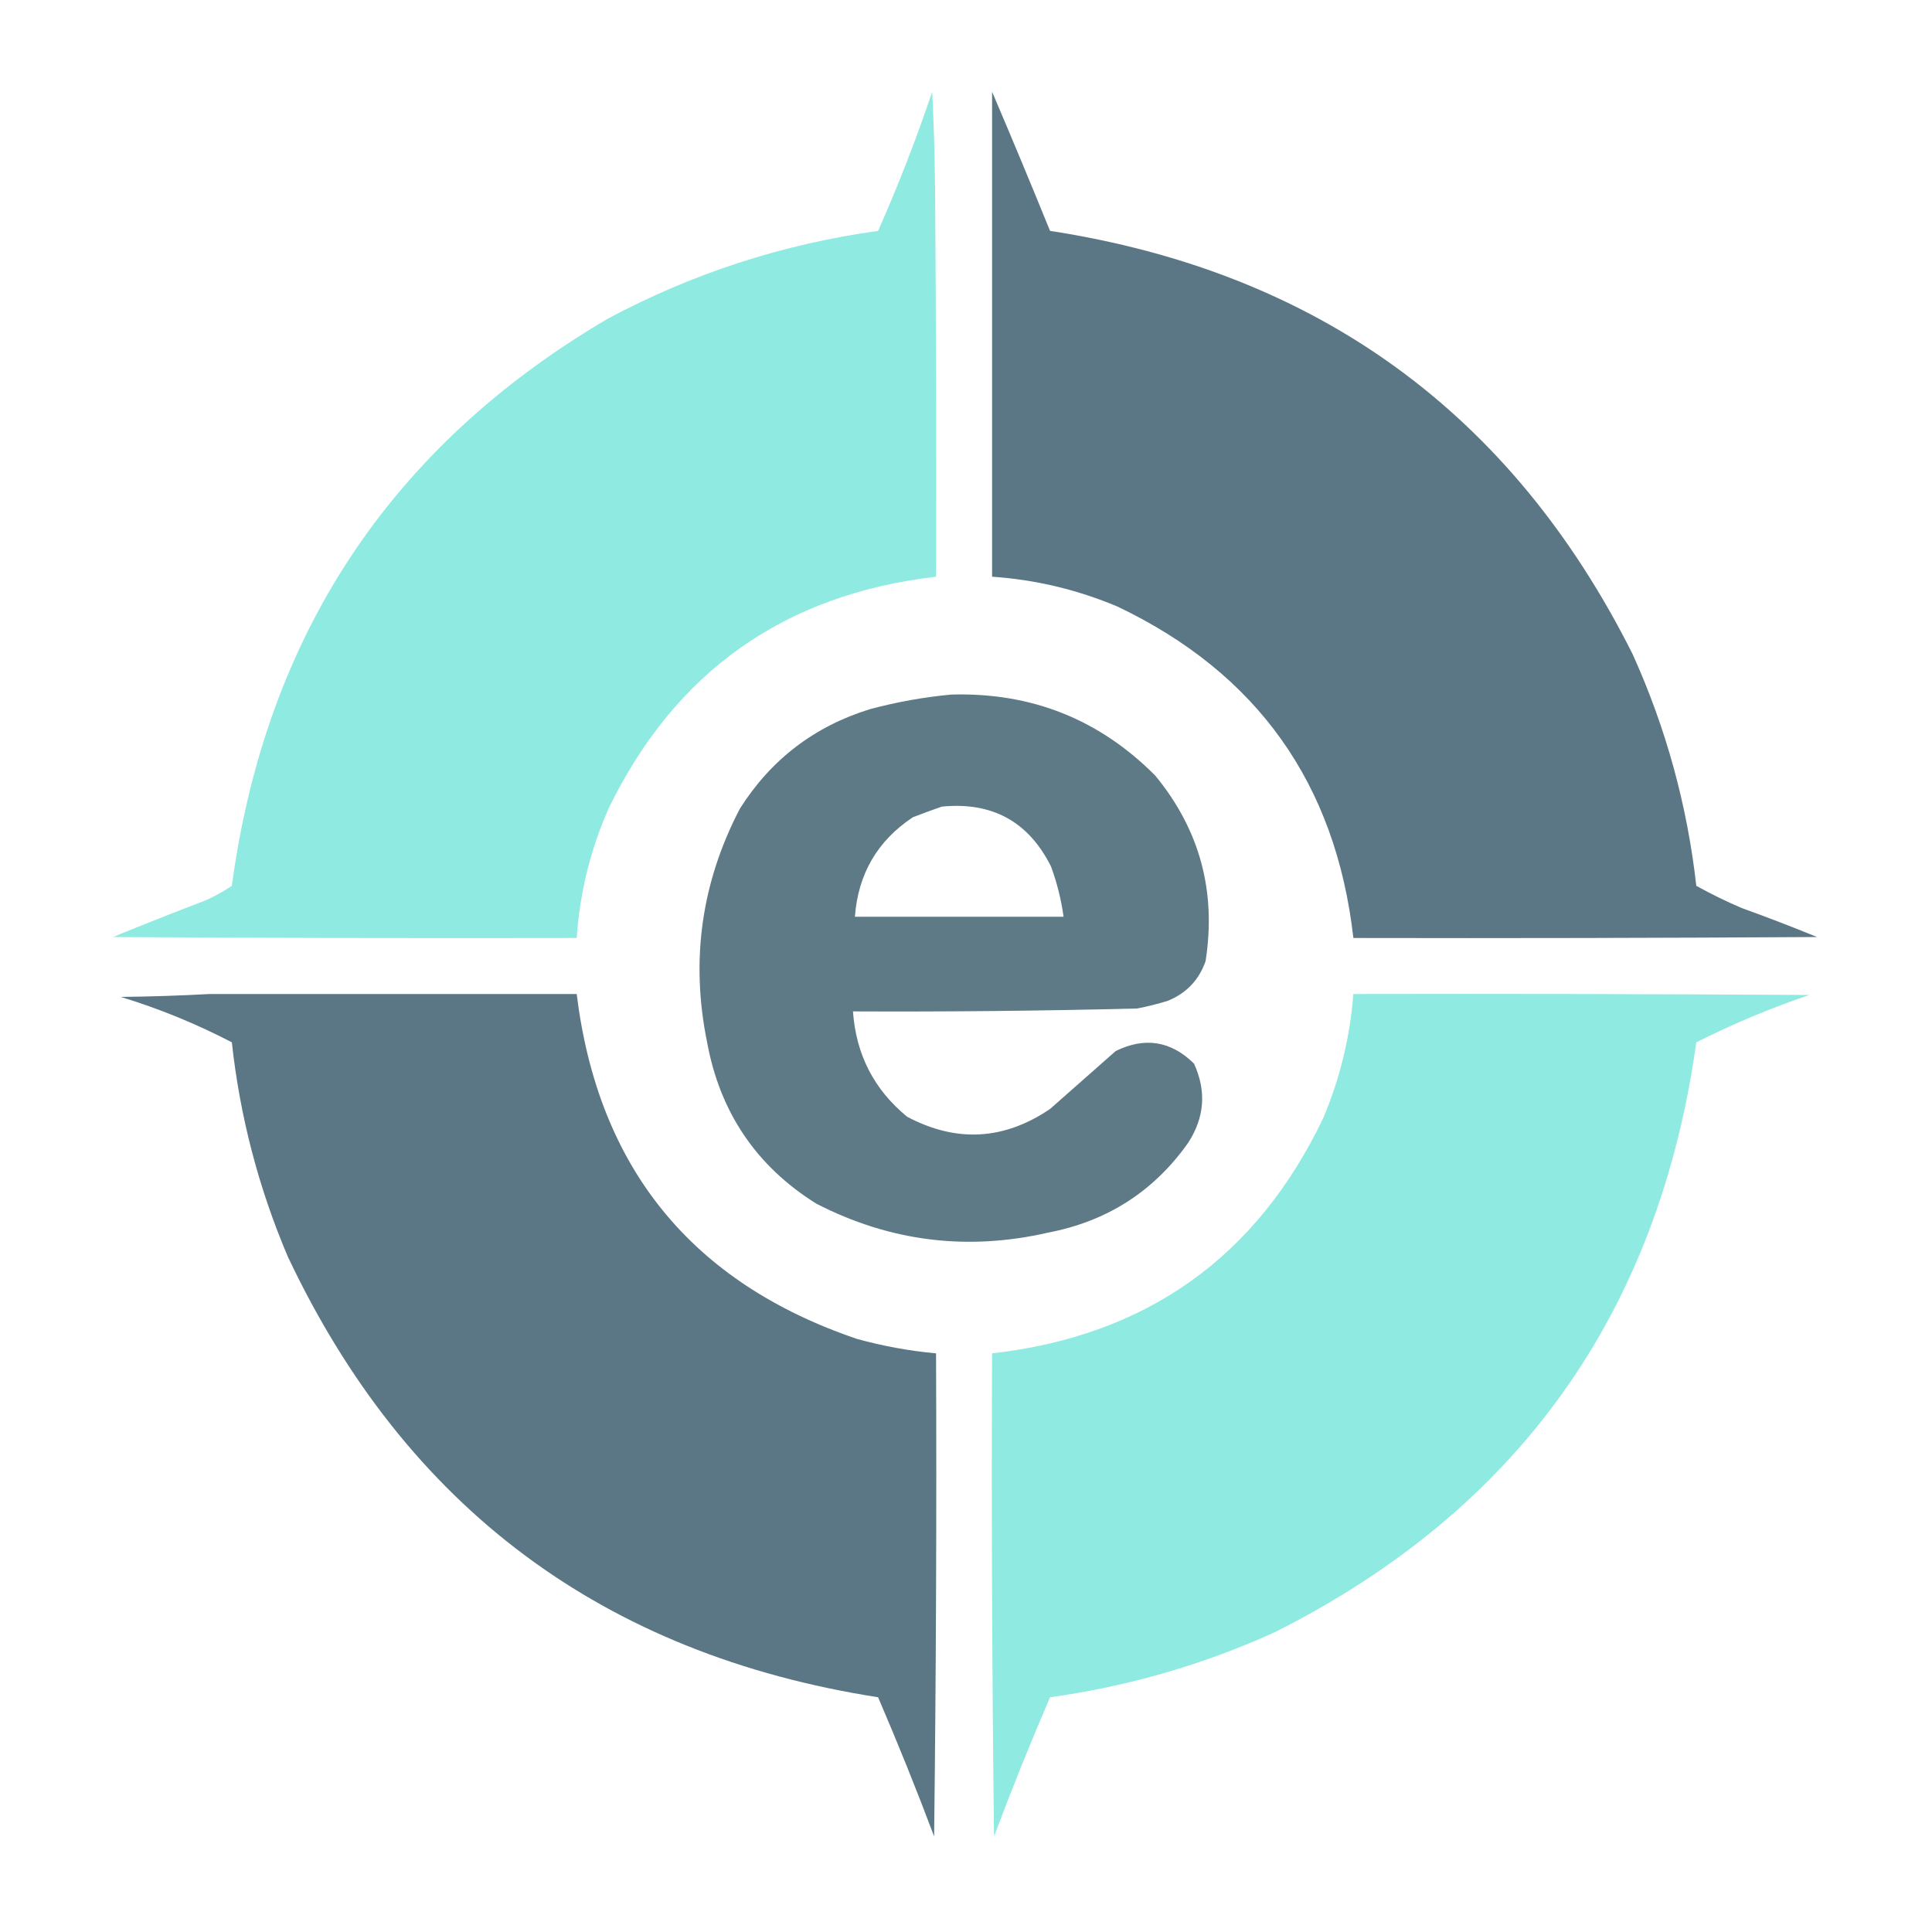 <?xml version="1.0" encoding="UTF-8"?>
<!DOCTYPE svg PUBLIC "-//W3C//DTD SVG 1.1//EN" "http://www.w3.org/Graphics/SVG/1.1/DTD/svg11.dtd">
<svg xmlns="http://www.w3.org/2000/svg" version="1.1" width="1000px" height="1000px" style="shape-rendering:geometricPrecision; text-rendering:geometricPrecision; image-rendering:optimizeQuality; fill-rule:evenodd; clip-rule:evenodd" xmlns:xlink="http://www.w3.org/1999/xlink">
<g><path style="opacity:0.982" fill="#8deae1" d="M 482.5,47.5 C 483.332,63.995 483.832,80.662 484,97.5C 484.5,164.499 484.667,231.499 484.5,298.5C 405.9,307.642 349.4,347.642 315,418.5C 305.577,439.857 300.077,462.19 298.5,485.5C 218.499,485.667 138.499,485.5 58.5,485C 74.421,478.471 90.421,472.137 106.5,466C 111.242,463.88 115.742,461.38 120,458.5C 137.524,328.759 202.358,230.925 314.5,165C 358.439,141.521 405.106,126.354 454.5,119.5C 464.958,95.92 474.292,71.92 482.5,47.5 Z"/></g>
<g><path style="opacity:0.982" fill="#597583" d="M 513.5,47.5 C 523.661,71.285 533.661,95.285 543.5,119.5C 681.942,140.841 782.442,213.841 845,338.5C 862.301,376.74 873.301,416.74 878,458.5C 885.603,462.718 893.436,466.551 901.5,470C 914.611,474.722 927.611,479.722 940.5,485C 860.501,485.5 780.501,485.667 700.5,485.5C 691.425,405.63 650.758,348.463 578.5,314C 557.701,305.217 536.035,300.05 513.5,298.5C 513.5,214.833 513.5,131.167 513.5,47.5 Z"/></g>
<g><path style="opacity:0.963" fill="#597583" d="M 492.5,359.5 C 533.905,358.347 569.071,372.347 598,401.5C 620.994,429.464 629.66,461.464 624,497.5C 620.59,507.244 614.09,514.077 604.5,518C 599.246,519.647 593.913,520.98 588.5,522C 539.508,523.224 490.508,523.724 441.5,523.5C 443.06,545.789 452.393,563.955 469.5,578C 494.954,591.522 519.62,590.189 543.5,574C 554.833,564 566.167,554 577.5,544C 592.589,536.619 606.089,538.786 618,550.5C 624.52,564.685 623.52,578.352 615,591.5C 597.227,616.655 573.061,632.155 542.5,638C 500.608,647.612 460.608,642.612 422.5,623C 391.508,603.628 372.675,575.794 366,539.5C 357.339,497.118 363.006,456.784 383,418.5C 399.138,393.033 421.638,375.866 450.5,367C 464.433,363.291 478.433,360.791 492.5,359.5 Z M 487.5,417.5 C 513.56,414.942 532.393,425.275 544,448.5C 547.111,456.942 549.277,465.609 550.5,474.5C 514.5,474.5 478.5,474.5 442.5,474.5C 444.147,452.361 454.147,435.195 472.5,423C 477.571,421.035 482.571,419.202 487.5,417.5 Z"/></g>
<g><path style="opacity:0.982" fill="#597583" d="M 108.5,514.5 C 171.833,514.5 235.167,514.5 298.5,514.5C 309.559,604.382 357.892,663.882 443.5,693C 456.952,696.724 470.619,699.224 484.5,700.5C 484.833,783.836 484.5,867.169 483.5,950.5C 474.392,926.283 464.725,902.283 454.5,878.5C 312.155,856.267 210.322,780.267 149,650.5C 133.863,614.952 124.196,577.952 120,539.5C 101.574,529.912 82.407,522.079 62.5,516C 78.005,515.831 93.339,515.331 108.5,514.5 Z"/></g>
<g><path style="opacity:0.982" fill="#8deae1" d="M 700.5,514.5 C 779.167,514.333 857.834,514.5 936.5,515C 916.448,521.797 896.948,529.963 878,539.5C 858.444,679.892 785.611,781.725 659.5,845C 622.464,861.733 583.798,872.9 543.5,878.5C 533.275,902.283 523.608,926.283 514.5,950.5C 513.5,867.169 513.167,783.836 513.5,700.5C 593.37,691.425 650.537,650.758 685,578.5C 693.623,558.009 698.789,536.676 700.5,514.5 Z"/></g>
</svg>